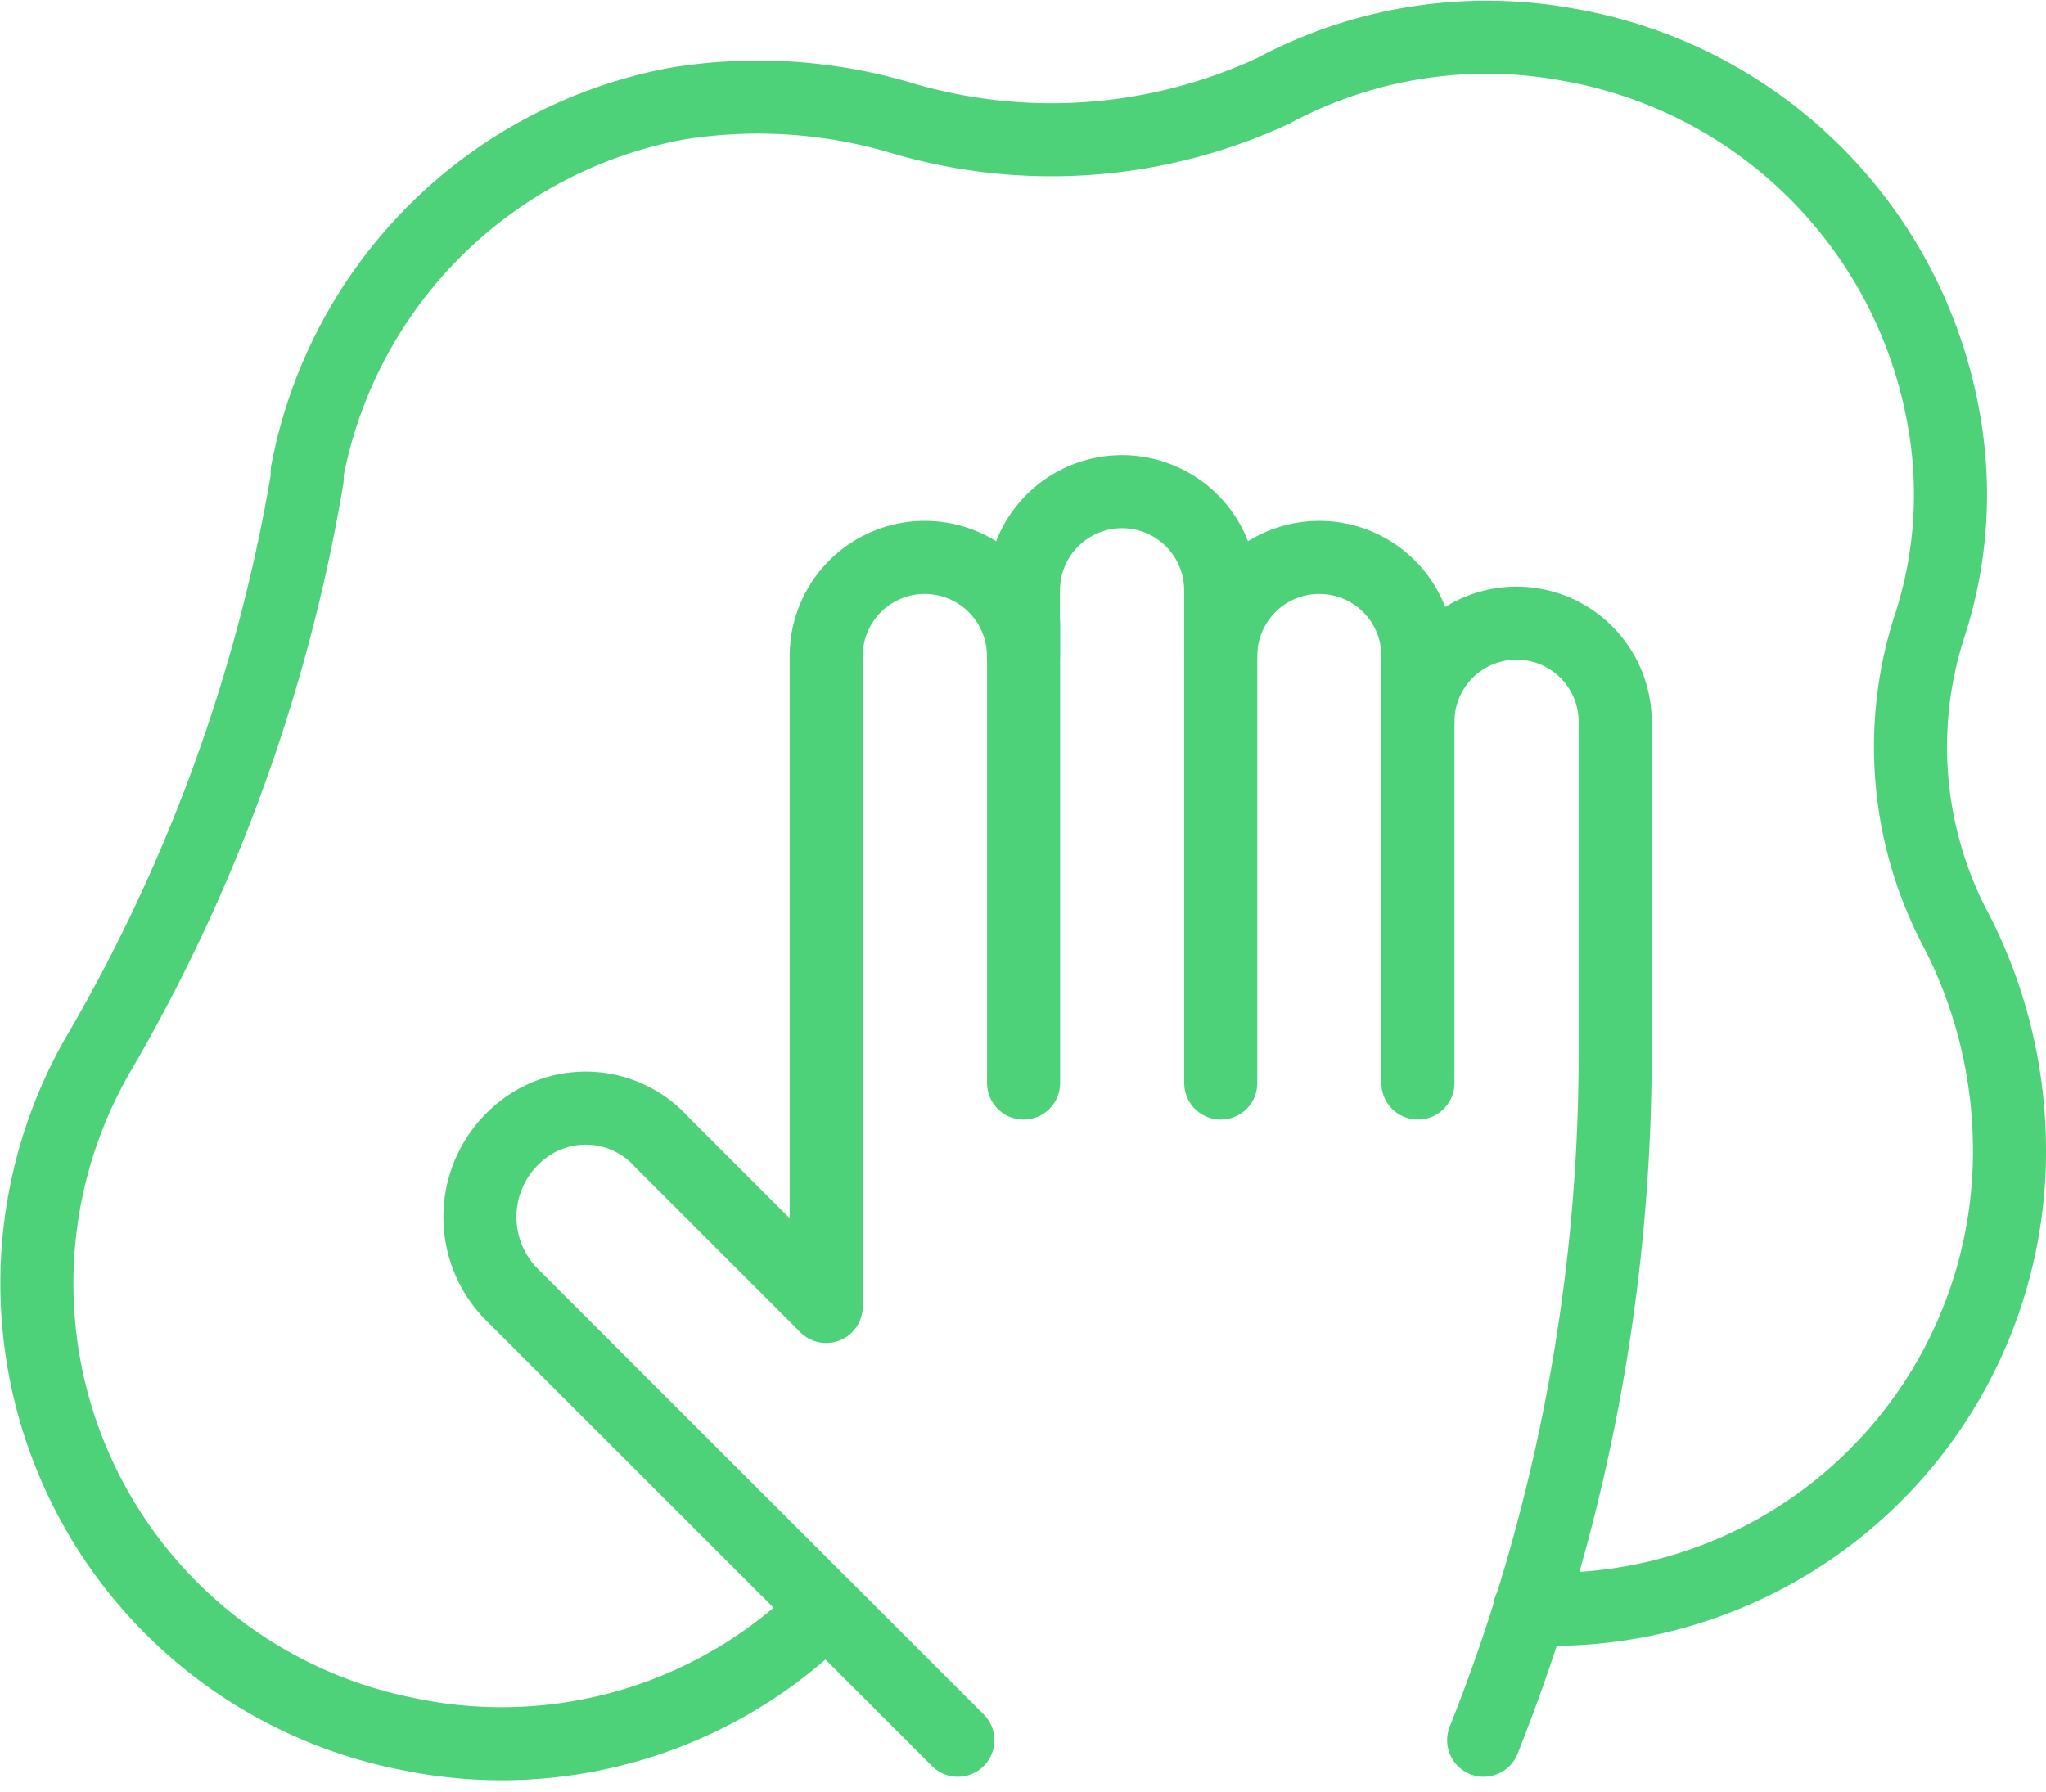<svg xmlns="http://www.w3.org/2000/svg" width="56.014" height="49.065" viewBox="0 0 56.014 49.065">
  <g id="_3950091141594941415" data-name="3950091141594941415" transform="translate(0.021 -2.066)">
    <line id="Line_16" data-name="Line 16" y1="12.596" transform="translate(28.002 19.127)" fill="none" stroke="#4dd179" stroke-linecap="round" stroke-linejoin="round" stroke-miterlimit="10" stroke-width="2"/>
    <line id="Line_17" data-name="Line 17" y1="12.596" transform="translate(33.4 19.127)" fill="none" stroke="#4dd179" stroke-linecap="round" stroke-linejoin="round" stroke-miterlimit="10" stroke-width="2"/>
    <line id="Line_18" data-name="Line 18" y1="10.796" transform="translate(38.798 20.927)" fill="none" stroke="#4dd179" stroke-linecap="round" stroke-linejoin="round" stroke-miterlimit="10" stroke-width="2"/>
    <path id="Path_262" data-name="Path 262" d="M35.205,44.188h0a50.907,50.907,0,0,0,3.6-18.714V16.3a2.7,2.7,0,0,0-5.4,0V14.5a2.7,2.7,0,1,0-5.4,0V12.7a2.7,2.7,0,1,0-5.4,0v1.8a2.7,2.7,0,0,0-5.4,0V32.312l-4.5-4.5a2.8,2.8,0,0,0-3.779-.36,3.017,3.017,0,0,0-.36,4.5L20.81,44.188" transform="translate(5.393 5.528)" fill="none" stroke="#4dd179" stroke-linecap="round" stroke-linejoin="round" stroke-miterlimit="10" stroke-width="2"/>
    <path id="Path_263" data-name="Path 263" d="M41.857,46.118a12.535,12.535,0,0,0,13.136-12.6,13.15,13.15,0,0,0-1.44-5.938,10.737,10.737,0,0,1-.72-8.457,11.62,11.62,0,0,0,.36-5.578A12.628,12.628,0,0,0,42.937,3.293a12.371,12.371,0,0,0-8.1,1.26,14.426,14.426,0,0,1-10.257.72,13.773,13.773,0,0,0-6.118-.36A12.663,12.663,0,0,0,8.389,14.989v.18A46.663,46.663,0,0,1,2.631,31a12.568,12.568,0,0,0,8.457,18.534A12.537,12.537,0,0,0,22.6,46.118" transform="translate(0)" fill="none" stroke="#4dd179" stroke-linecap="round" stroke-linejoin="round" stroke-miterlimit="10" stroke-width="2"/>
  </g>
</svg>
